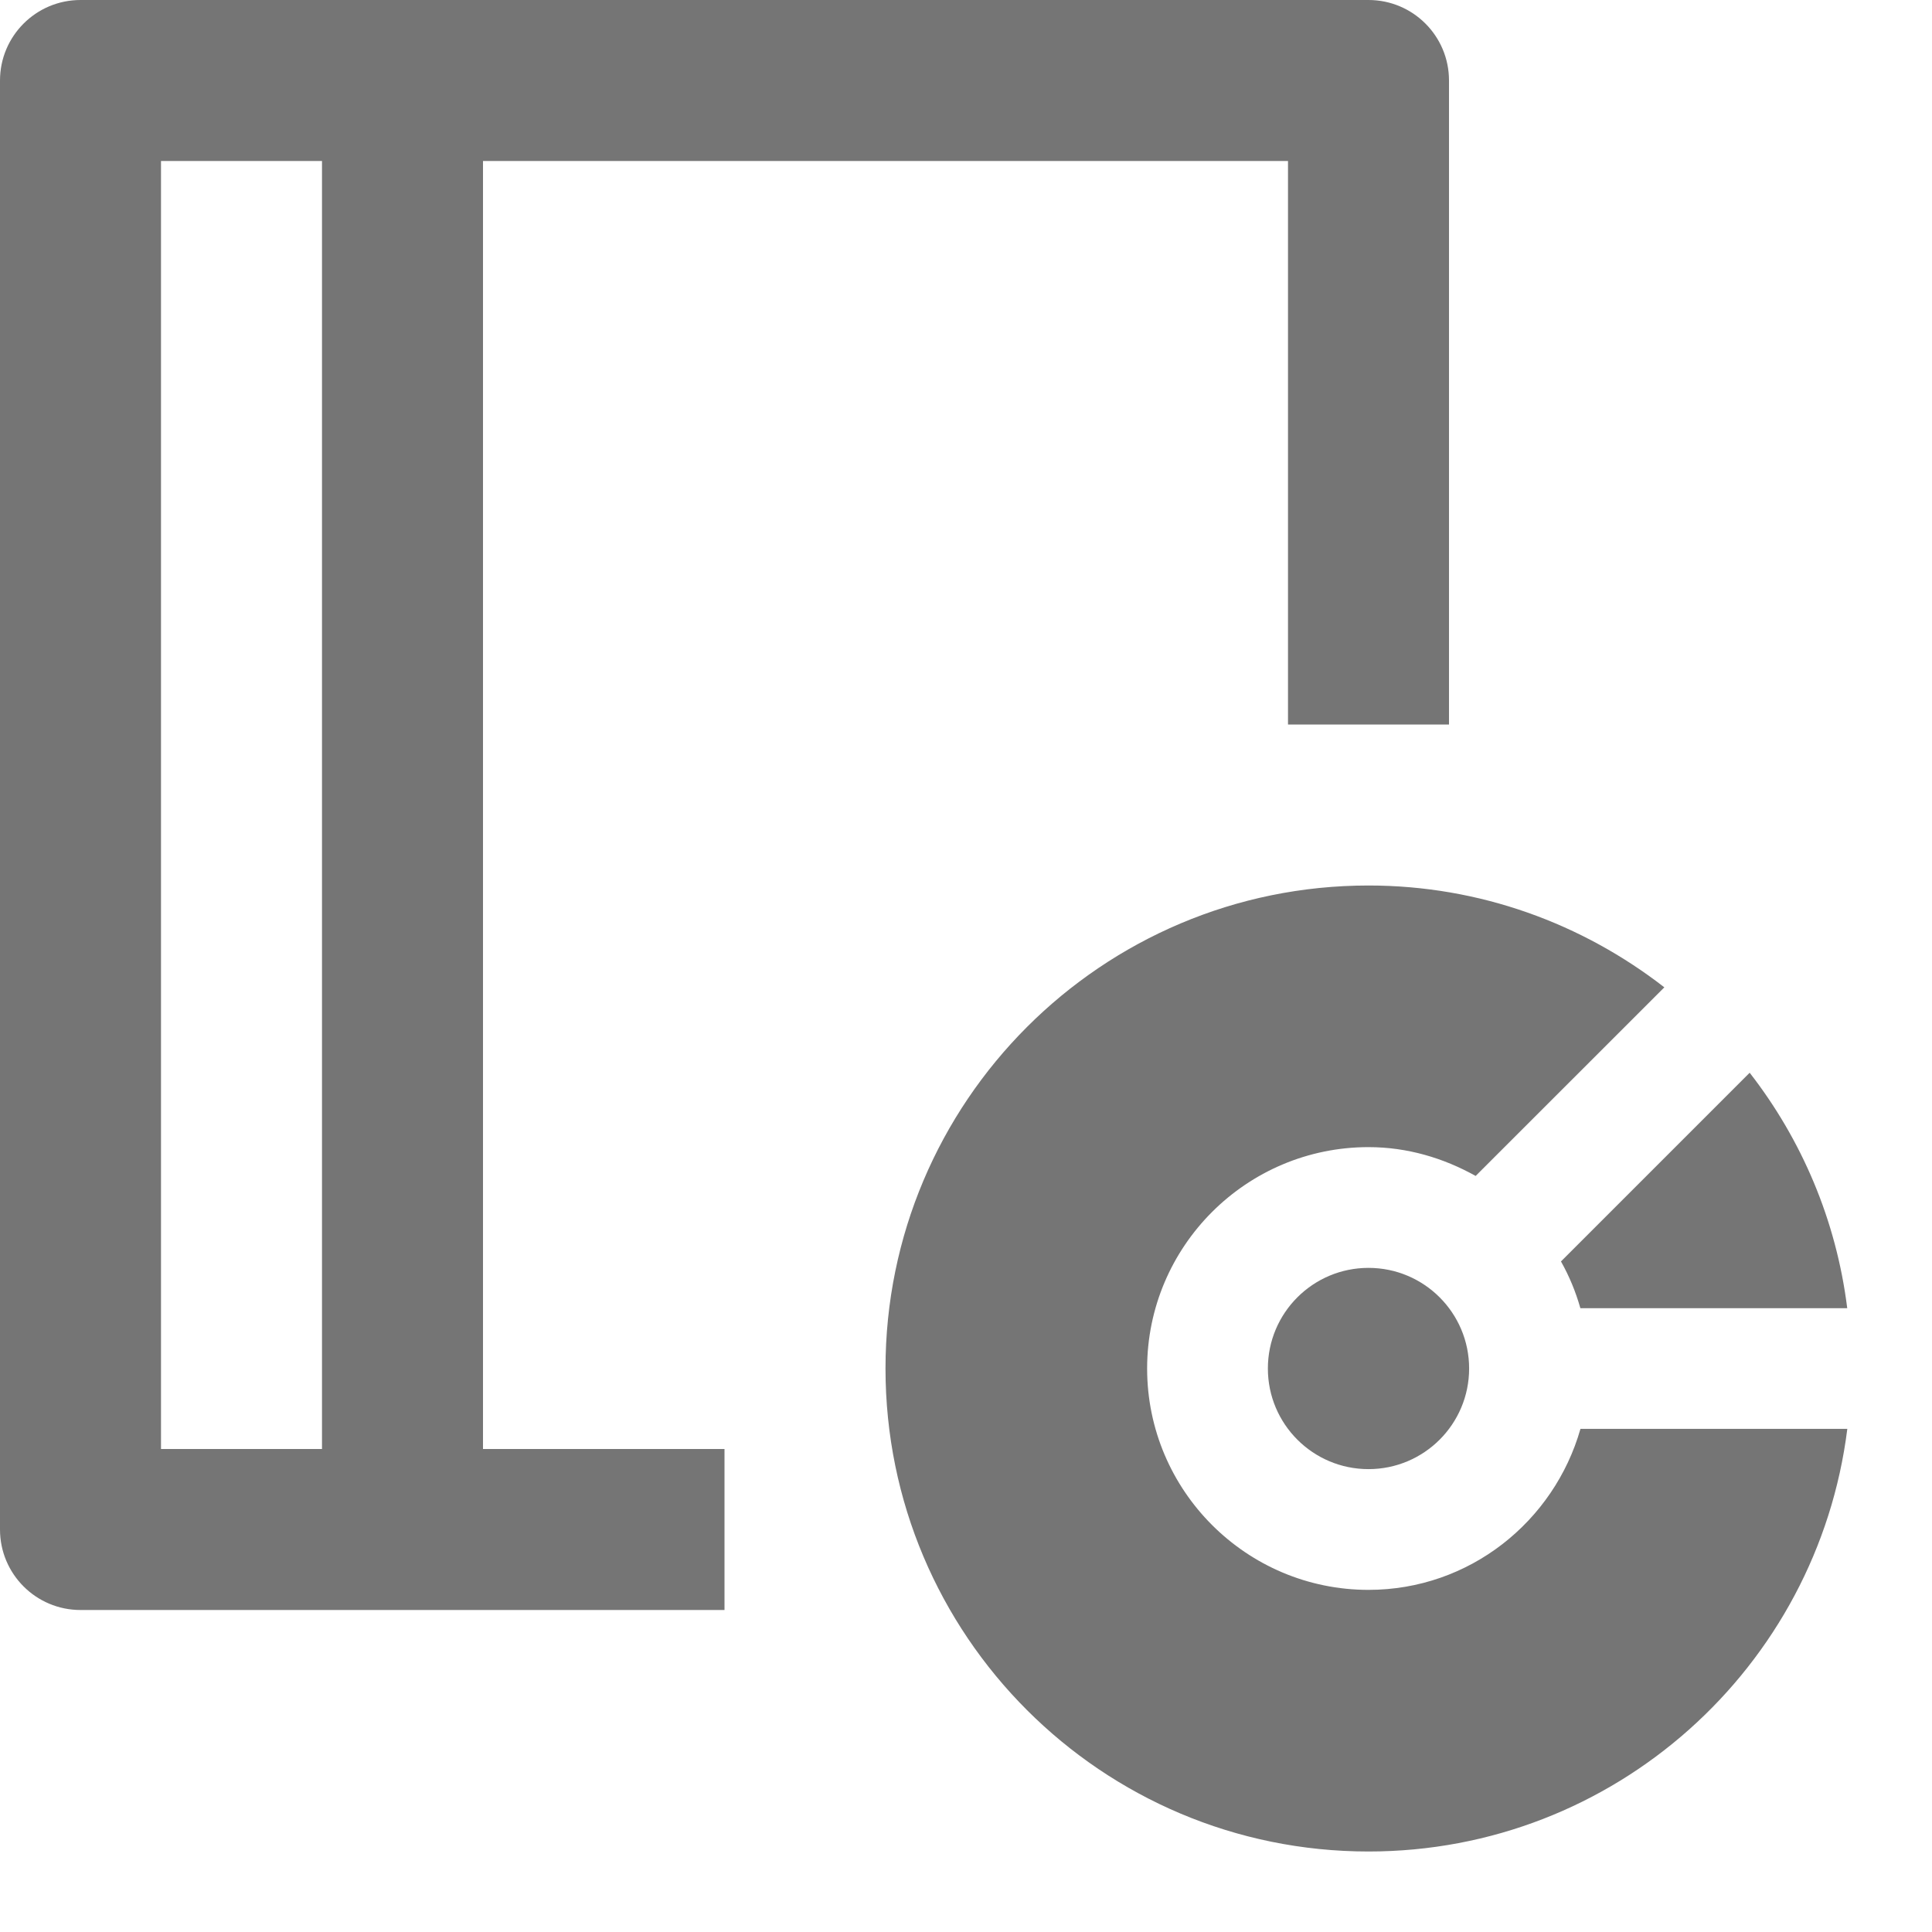 <?xml version="1.0" encoding="iso-8859-1"?>
<!-- Generator: Adobe Illustrator 16.0.0, SVG Export Plug-In . SVG Version: 6.00 Build 0)  -->
<!DOCTYPE svg PUBLIC "-//W3C//DTD SVG 1.1//EN" "http://www.w3.org/Graphics/SVG/1.1/DTD/svg11.dtd">
<svg version="1.1" xmlns="http://www.w3.org/2000/svg" xmlns:xlink="http://www.w3.org/1999/xlink" x="0px" y="0px" width="24px"
	 height="24px" viewBox="0 0 24 24" style="enable-background:new 0 0 24 24;" xml:space="preserve">
<g id="Frame_-_24px">
	<rect y="0" style="fill:none;" width="24" height="24"/>
</g>
<g id="Line_Icons">
	<g>
		<path style="fill:#757575;" d="M9,18H6V2h10v7h2V1c0-0.552-0.447-1-1-1H1C0.447,0,0,0.449,0,1v18c0,0.552,0.447,1,1,1h8V18z M4,18
			H2V2h2V18z"/>
		<g>
			<path style="fill:#757575;" d="M21.735,13.326l-2.344,2.344c0.103,0.183,0.183,0.376,0.241,0.581h3.315
				C22.811,15.157,22.38,14.155,21.735,13.326z"/>
			<circle style="fill:#757575;" cx="17" cy="17" r="1.25"/>
			<path style="fill:#757575;" d="M19.633,17.75c-0.328,1.15-1.378,2-2.633,2c-1.517,0-2.75-1.233-2.75-2.75
				c0-1.517,1.233-2.75,2.75-2.75c0.485,0,0.935,0.137,1.331,0.358l2.344-2.343C19.659,11.476,18.387,11,17,11c-3.314,0-6,2.688-6,6
				c0,3.315,2.686,6,6,6c3.059,0,5.578-2.29,5.948-5.25H19.633z"/>
		</g>
	</g>
</g>
</svg>
